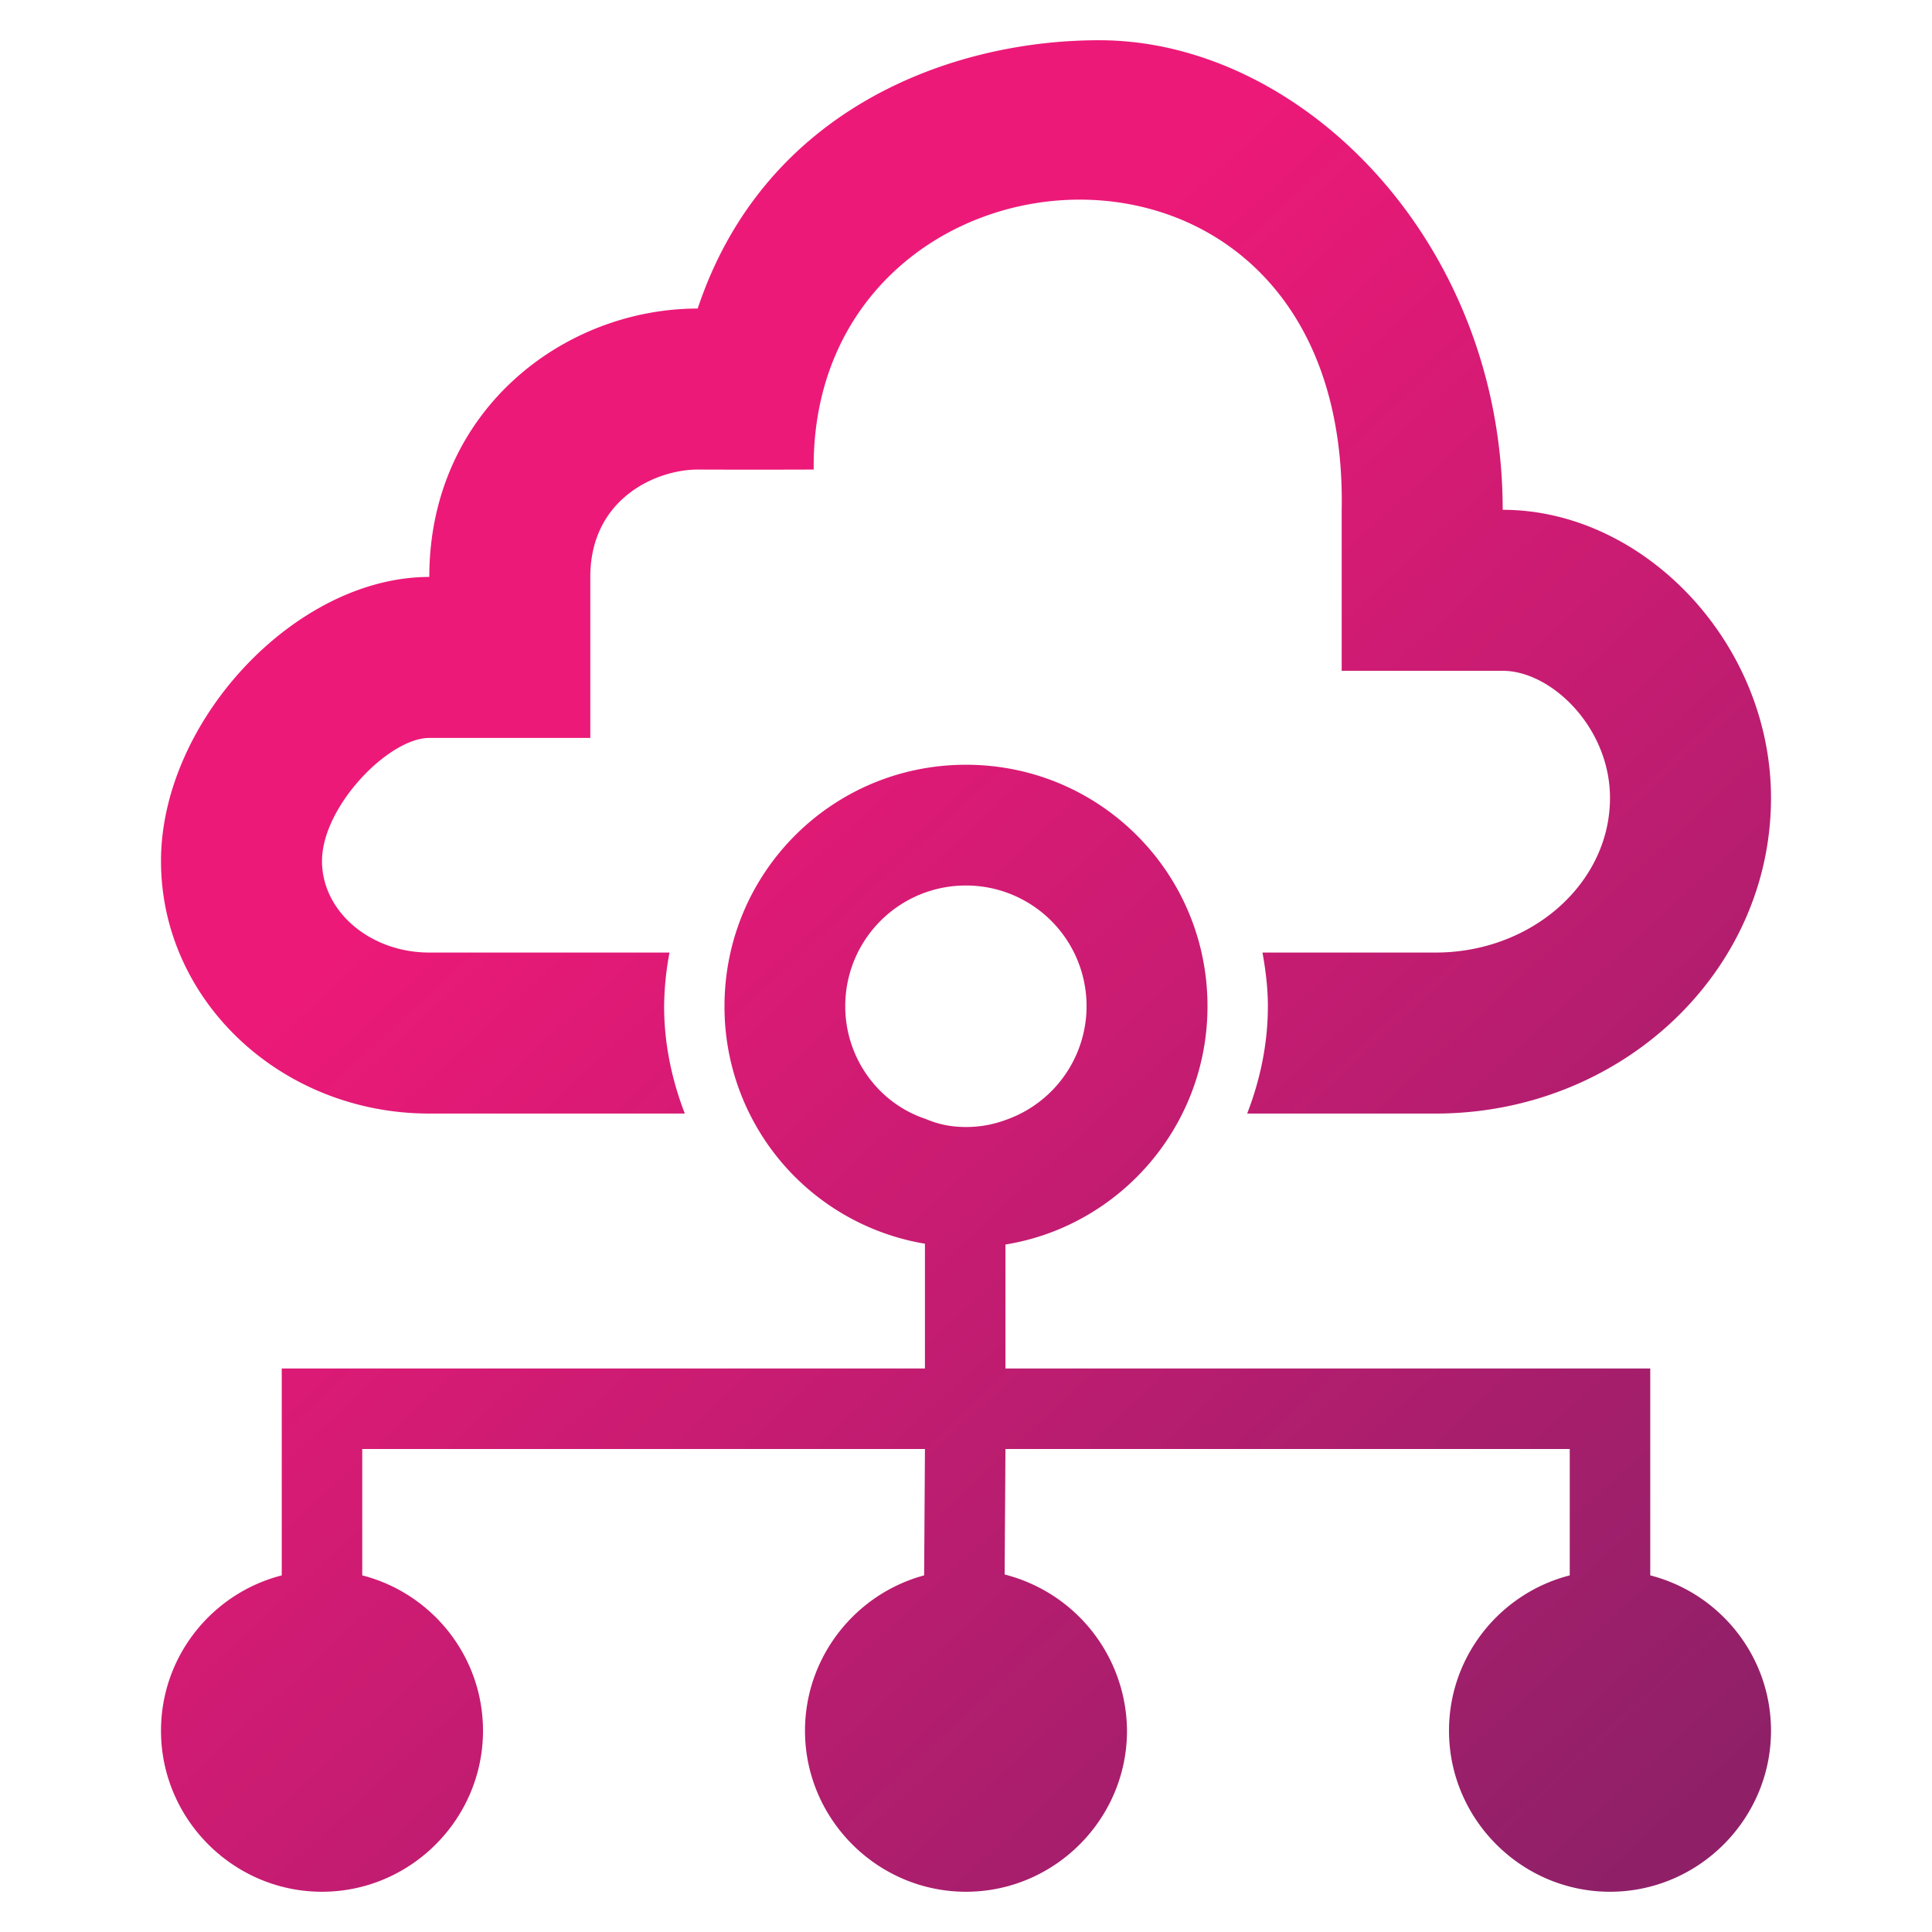 <!--
  ~  (c) 2018-2020 Cloudera, Inc. All rights reserved.
  ~
  ~    This code is provided to you pursuant to your written agreement with Cloudera, which may be the terms of the
  ~   Affero General Public License version 3 (AGPLv3), or pursuant to a written agreement with a third party authorized
  ~   to distribute this code.  If you do not have a written agreement with Cloudera or with an authorized and
  ~   properly licensed third party, you do not have any rights to this code.
  ~
  ~    If this code is provided to you under the terms of the AGPLv3:
  ~    (A) CLOUDERA PROVIDES THIS CODE TO YOU WITHOUT WARRANTIES OF ANY KIND;
  ~    (B) CLOUDERA DISCLAIMS ANY AND ALL EXPRESS AND IMPLIED WARRANTIES WITH RESPECT TO THIS CODE, INCLUDING BUT NOT
  ~        LIMITED TO IMPLIED WARRANTIES OF TITLE, NON-INFRINGEMENT, MERCHANTABILITY AND FITNESS FOR A PARTICULAR PURPOSE;
  ~    (C) CLOUDERA IS NOT LIABLE TO YOU, AND WILL NOT DEFEND, INDEMNIFY, OR HOLD YOU HARMLESS FOR ANY CLAIMS ARISING
  ~        FROM OR RELATED TO THE CODE; AND
  ~    (D) WITH RESPECT TO YOUR EXERCISE OF ANY RIGHTS GRANTED TO YOU FOR THE CODE, CLOUDERA IS NOT LIABLE FOR ANY
  ~        DIRECT, INDIRECT, INCIDENTAL, SPECIAL, EXEMPLARY, PUNITIVE OR CONSEQUENTIAL DAMAGES INCLUDING, BUT NOT LIMITED
  ~        TO, DAMAGES RELATED TO LOST REVENUE, LOST PROFITS, LOSS OF INCOME, LOSS OF BUSINESS ADVANTAGE OR
  ~        UNAVAILABILITY, OR LOSS OR CORRUPTION OF DATA.
  ~
  -->
<svg viewBox="0 0 24 24" xmlns="http://www.w3.org/2000/svg" width="1em" height="1em">
  <defs>
    <linearGradient x1="32.432%" y1="31.124%" x2="87.807%" y2="100%" id="ic-product-data_hub-sm_svg__a">
      <stop stop-color="#ED1978" offset="0%"/>
      <stop stop-color="#8F2068" offset="100%"/>
    </linearGradient>
  </defs>
  <path d="M11.5 13.9c.16.069.32.1.5.1s.34-.031.5-.09A1.498 1.498 0 0012 11c-.83 0-1.5.67-1.5 1.5 0 .65.42 1.21 1 1.4M22 21.5c0 1.099-.9 2-2 2s-2-.901-2-2c0-.93.64-1.71 1.5-1.93V18h-7.01l-.01 1.559A2.016 2.016 0 0114 21.5c0 1.099-.9 2-2 2s-2-.901-2-2c0-.92.63-1.701 1.48-1.93l.01-1.57H4.5v1.57c.86.22 1.5 1 1.5 1.93 0 1.099-.9 2-2 2s-2-.901-2-2c0-.93.64-1.71 1.5-1.93V17h7.99v-1.55A2.983 2.983 0 019 12.5c0-1.661 1.34-3 3-3s3 1.339 3 3c0 1.49-1.09 2.73-2.51 2.96V17h8.01v2.57c.86.22 1.5 1 1.5 1.93m0-11.588c0 2.165-1.865 3.921-4.167 3.921h-2.34c.16-.415.257-.863.257-1.333 0-.229-.028-.45-.067-.667h2.15c1.195 0 2.167-.862 2.167-1.921 0-.875-.729-1.579-1.333-1.579h-2v-2c.095-5.316-6.603-4.792-6.559-.5-.828.003-1.441 0-1.441 0-.516 0-1.334.362-1.334 1.334v2h-2c-.506 0-1.333.854-1.333 1.529 0 .627.598 1.137 1.333 1.137h2.984a3.752 3.752 0 00-.067.667c0 .47.097.918.257 1.333H5.333C3.492 13.833 2 12.428 2 10.696c0-1.733 1.667-3.529 3.333-3.529 0-2.06 1.666-3.334 3.334-3.334.833-2.5 3.177-3.339 5-3.333 2.5.007 5 2.5 5 5.833C20.42 6.333 22 7.986 22 9.912" fill="url(#ic-product-data_hub-sm_svg__a)" fill-rule="evenodd"/>
</svg>
